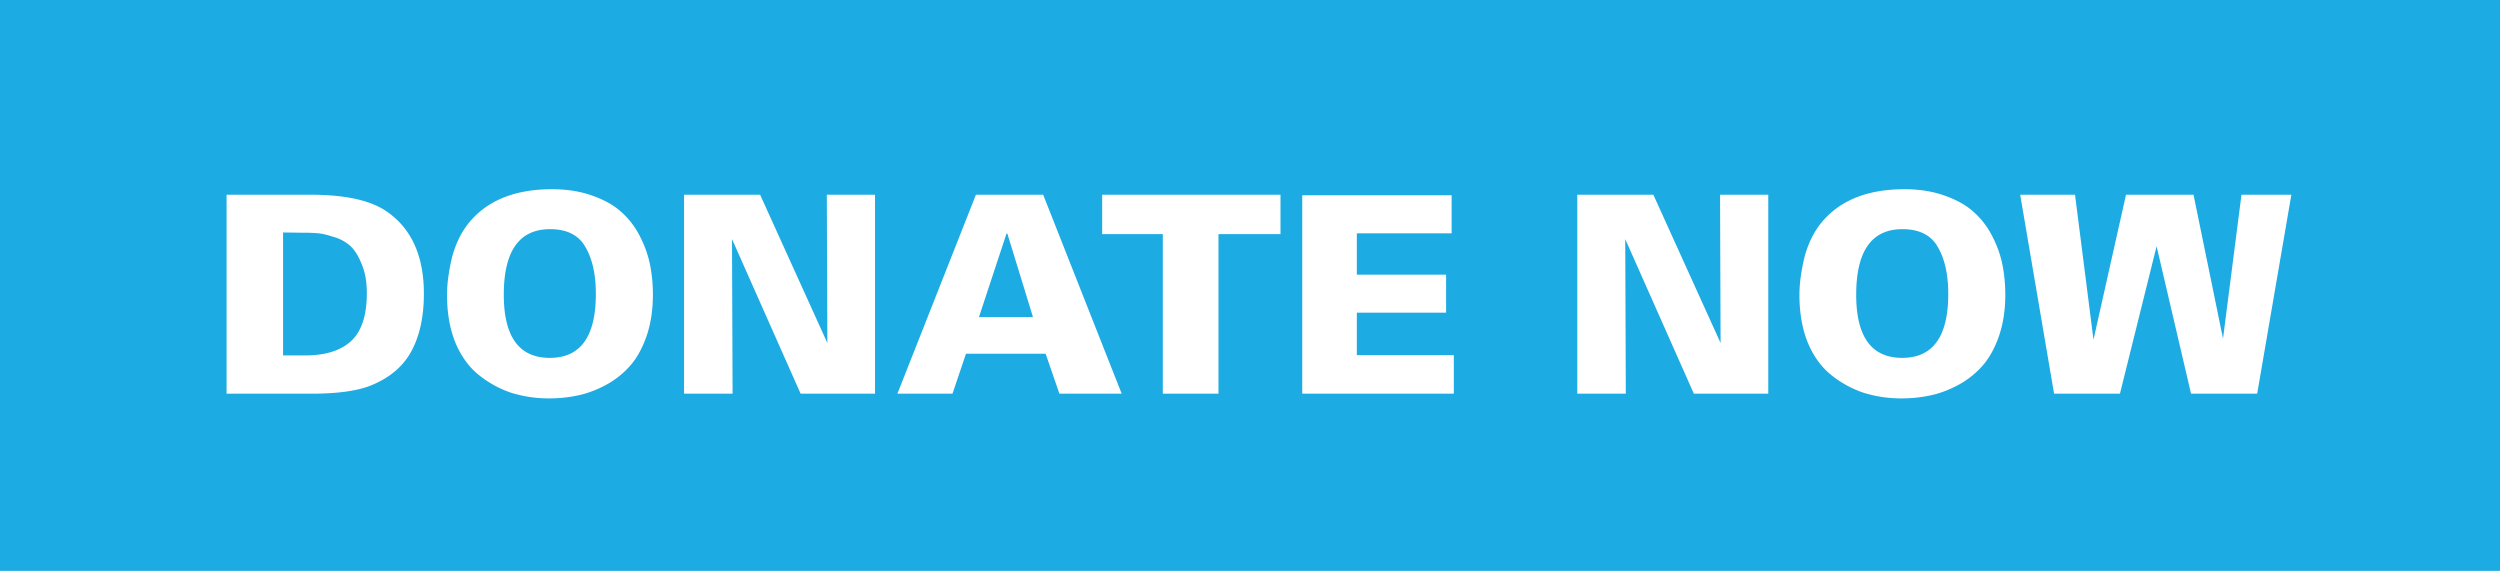 <svg width="127" height="29" viewBox="0 0 127 29" fill="none" xmlns="http://www.w3.org/2000/svg"><path fill="#1CABE2" d="M0 0h127v29H0z"/><path d="M11.51 20V9.892h4.27c1.745 0 3.028.28 3.85.84 1.269.868 1.903 2.263 1.903 4.186 0 1.176-.214 2.156-.644 2.94-.429.784-1.134 1.367-2.114 1.75-.69.261-1.68.392-2.968.392H11.51zm2.87-8.19v6.244h1.203c.99-.01 1.746-.257 2.268-.742.523-.495.784-1.302.784-2.422 0-.579-.088-1.073-.266-1.484-.168-.42-.364-.728-.588-.924a2.122 2.122 0 00-.84-.448c-.345-.112-.606-.173-.784-.182a6.614 6.614 0 00-.672-.028l-1.106-.014zm8.33 3.178c0-.233.013-.48.041-.742a9.85 9.85 0 01.168-.98c.084-.401.224-.803.42-1.204.206-.401.458-.751.756-1.05.924-.933 2.24-1.4 3.948-1.4.775 0 1.466.112 2.072.336.607.215 1.097.495 1.47.84.383.345.696.76.938 1.246.243.476.411.957.504 1.442.094.476.14.975.14 1.498 0 .775-.107 1.475-.322 2.1-.214.616-.494 1.12-.84 1.512a4.456 4.456 0 01-1.218.966c-.466.252-.938.43-1.414.532a6.824 6.824 0 01-1.47.154 6.34 6.34 0 01-1.96-.294 5.333 5.333 0 01-1.638-.91c-.494-.401-.886-.947-1.176-1.638-.28-.7-.42-1.503-.42-2.408zm2.883-.014c0 2.137.78 3.206 2.338 3.206 1.56 0 2.338-1.083 2.338-3.248 0-1.083-.214-1.937-.644-2.562-.354-.485-.914-.728-1.68-.728-1.568 0-2.352 1.11-2.352 3.332zM34.75 20V9.892h3.864l3.416 7.532-.028-7.532h2.45V20h-3.78l-3.486-7.854.029 7.854h-2.465zm10.837 0l3.99-10.108h3.416L56.982 20h-3.164l-.7-2.03h-4.046L48.386 20h-2.8zm4.144-3.892h2.744l-1.302-4.242h-.042l-1.4 4.242zM59.07 20v-8.106h-3.08V9.892h9.059v2.002h-3.15V20H59.07zm7.084 0V9.92h7.589v1.932h-4.816v2.1h4.535v1.932h-4.535v2.156h4.927V20h-7.7zm13.972 0V9.892h3.864l3.416 7.532-.028-7.532h2.45V20h-3.78l-3.486-7.854.029 7.854h-2.465zm11.285-5.012c0-.233.014-.48.042-.742a9.85 9.85 0 01.168-.98c.084-.401.224-.803.42-1.204.205-.401.457-.751.756-1.05.924-.933 2.24-1.4 3.948-1.4.774 0 1.465.112 2.072.336.606.215 1.096.495 1.47.84.382.345.695.76.938 1.246.242.476.41.957.504 1.442.093.476.14.975.14 1.498 0 .775-.108 1.475-.322 2.1-.215.616-.495 1.12-.84 1.512a4.458 4.458 0 01-1.218.966c-.467.252-.938.43-1.414.532a6.824 6.824 0 01-1.47.154 6.34 6.34 0 01-1.96-.294 5.333 5.333 0 01-1.638-.91c-.495-.401-.887-.947-1.176-1.638-.28-.7-.42-1.503-.42-2.408zm2.884-.014c0 2.137.779 3.206 2.338 3.206 1.558 0 2.338-1.083 2.338-3.248 0-1.083-.215-1.937-.644-2.562-.355-.485-.915-.728-1.68-.728-1.568 0-2.352 1.11-2.352 3.332zM104.347 20l-1.722-10.108h2.786l.938 7.364 1.652-7.364h3.43l1.498 7.308.938-7.308h2.534L114.665 20h-3.36l-1.75-7.49-1.862 7.49h-3.346z" fill="#fff"/></svg>